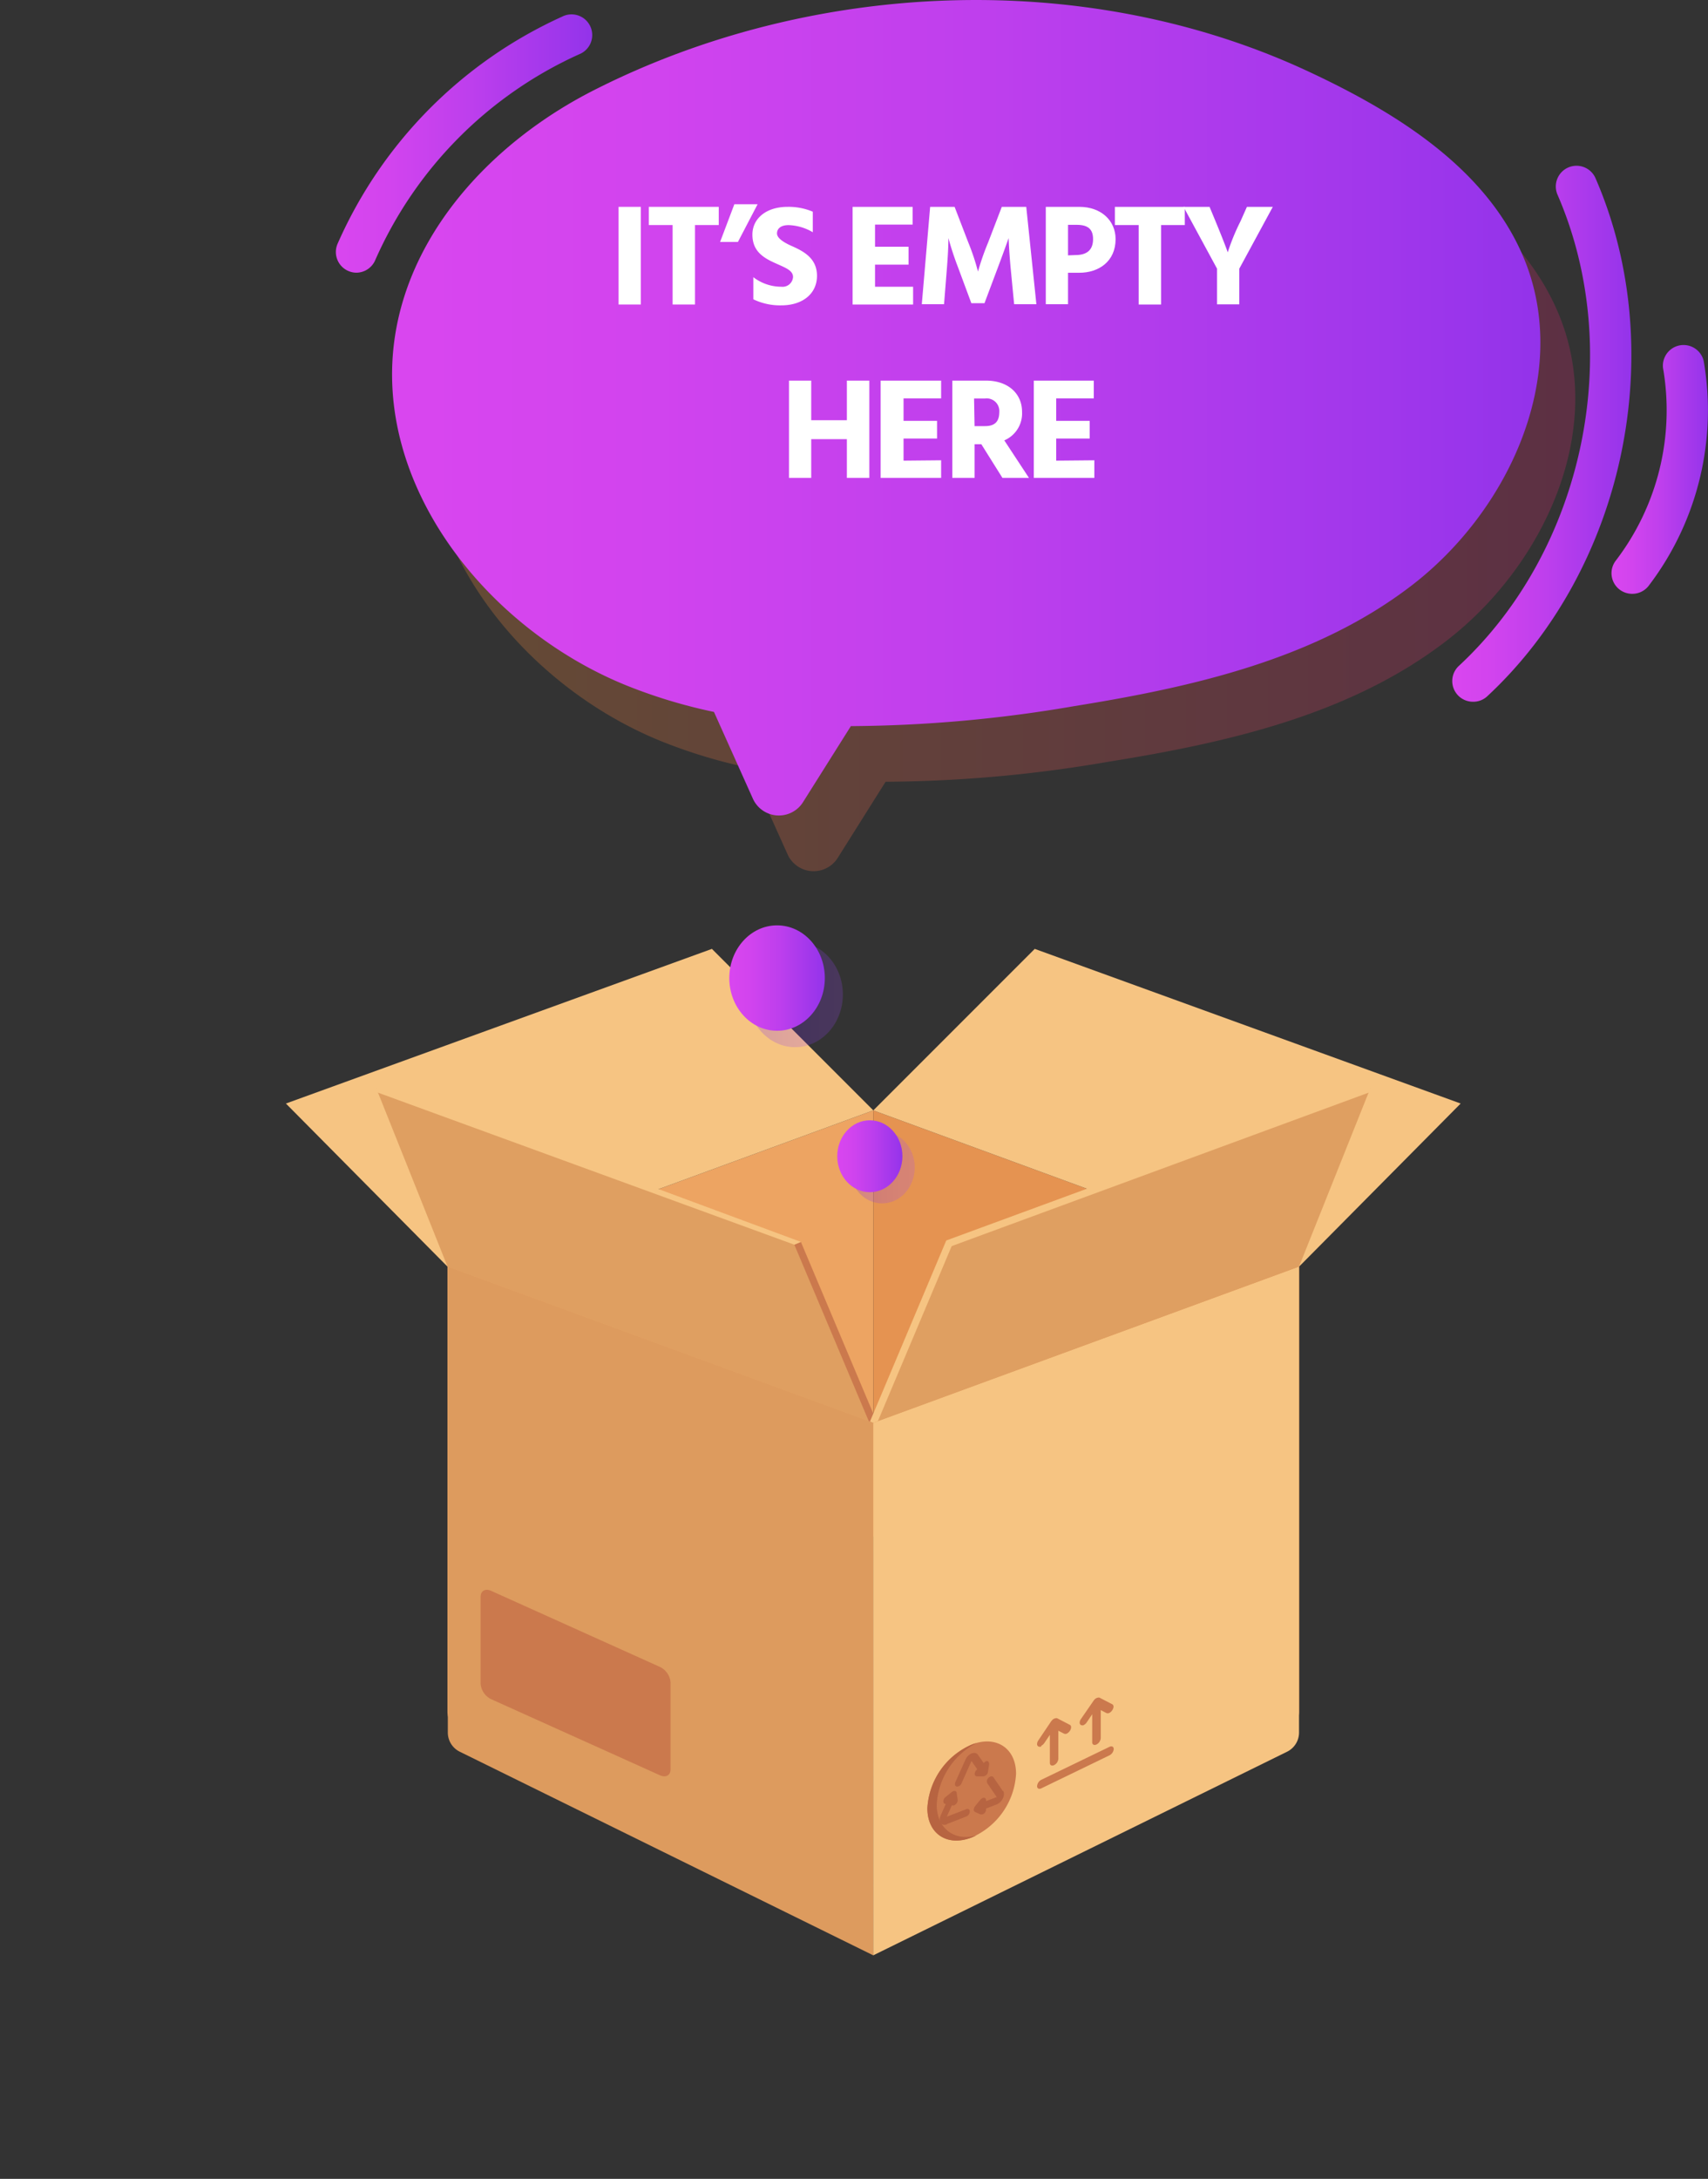 <svg xmlns="http://www.w3.org/2000/svg" xmlns:xlink="http://www.w3.org/1999/xlink" viewBox="0 0 239.56 305.47"><rect x="0" y="0" width="239.56" height="305.47" fill="#333333" stroke="none"/><defs><filter id="fce7bf4b-0038-42ae-96db-0eadc845feab" x="0" y="-8364.28" width="141" height="32766" filterUnits="userSpaceOnUse" color-interpolation-filters="sRGB"><feFlood flood-color="#fff" result="bg"/><feBlend in="SourceGraphic" in2="bg"/></filter><mask id="b3700540-18f9-4b14-ba1e-fcc4a3be3025" x="0" y="-8364.28" width="141" height="32766" maskUnits="userSpaceOnUse"><g style="filter:url(#fce7bf4b-0038-42ae-96db-0eadc845feab)"/></mask><linearGradient id="a52f148a-3d28-4eb8-9f61-4f2f2f1126b3" x1="55.53" y1="297.65" x2="91.04" y2="227.13" gradientUnits="userSpaceOnUse"><stop offset="0.02"/><stop offset="0.04" stop-color="#070707"/><stop offset="0.15" stop-color="#404040"/><stop offset="0.27" stop-color="#737373"/><stop offset="0.39" stop-color="#9e9e9e"/><stop offset="0.51" stop-color="#c1c1c1"/><stop offset="0.63" stop-color="#dcdcdc"/><stop offset="0.75" stop-color="#f0f0f0"/><stop offset="0.87" stop-color="#fbfbfb"/><stop offset="1" stop-color="#fff"/></linearGradient><filter id="b50841e5-e466-41aa-86c2-a79bbd146af1" x="0" y="233.33" width="141" height="72.14" filterUnits="userSpaceOnUse" color-interpolation-filters="sRGB"><feFlood flood-color="#fff" result="bg"/><feBlend in="SourceGraphic" in2="bg"/></filter><mask id="b21f56cc-6734-4f79-9743-38dff73ae3e4" x="0" y="233.33" width="141" height="72.14" maskUnits="userSpaceOnUse"><g style="mask:url(#b3700540-18f9-4b14-ba1e-fcc4a3be3025);filter:url(#b50841e5-e466-41aa-86c2-a79bbd146af1)"><polygon points="0 270.86 89.02 233.33 141 264.97 59.72 305.48 0 270.86" style="mix-blend-mode:multiply;fill:url(#a52f148a-3d28-4eb8-9f61-4f2f2f1126b3)"/></g></mask><linearGradient id="e08a0c6d-9e08-41fa-b8ac-5b548ee53638" x1="55.53" y1="297.65" x2="91.04" y2="227.13" gradientUnits="userSpaceOnUse"><stop offset="0.02" stop-color="#fff"/><stop offset="0.17" stop-color="#ebe1d8"/><stop offset="0.33" stop-color="#d9c6b6"/><stop offset="0.49" stop-color="#cbb19b"/><stop offset="0.66" stop-color="#c1a287"/><stop offset="0.83" stop-color="#bb997c"/><stop offset="1" stop-color="#b99678"/></linearGradient><linearGradient id="ff0c4b2f-5612-4a39-9718-b43ff7c88781" x1="59.88" y1="65" x2="220.93" y2="65" gradientUnits="userSpaceOnUse"><stop offset="0.01" stop-color="#fb923c"/><stop offset="0.27" stop-color="#f47a49"/><stop offset="0.83" stop-color="#e13b6c"/><stop offset="1" stop-color="#db2777"/></linearGradient><linearGradient id="b0e00a0b-6afd-4718-8f3b-2bb5ead3c173" x1="54.99" y1="57.17" x2="216.05" y2="57.17" gradientUnits="userSpaceOnUse"><stop offset="0" stop-color="#d946ef"/><stop offset="0.21" stop-color="#d244ee"/><stop offset="0.52" stop-color="#be3fed"/><stop offset="0.9" stop-color="#9d36eb"/><stop offset="1" stop-color="#9333ea"/></linearGradient><linearGradient id="b1e324dd-c6d4-4de2-9ca5-1760b6fcf152" x1="47.06" y1="20.15" x2="82.93" y2="20.15" xlink:href="#b0e00a0b-6afd-4718-8f3b-2bb5ead3c173"/><linearGradient id="bb3045a0-65cf-4206-af50-7208d1f5160c" x1="203.7" y1="60.8" x2="228.82" y2="60.8" xlink:href="#b0e00a0b-6afd-4718-8f3b-2bb5ead3c173"/><linearGradient id="a1b3143f-7072-4149-bb04-211113585e9e" x1="226.03" y1="65.72" x2="239.56" y2="65.72" xlink:href="#b0e00a0b-6afd-4718-8f3b-2bb5ead3c173"/><linearGradient id="a775c940-37c7-4e28-9152-0e0fa9fbbfba" x1="104.82" y1="139.42" x2="118.22" y2="139.42" gradientUnits="userSpaceOnUse"><stop offset="0" stop-color="#5d06ff"/><stop offset="0.16" stop-color="#6d15ff"/><stop offset="0.49" stop-color="#8930ff"/><stop offset="0.78" stop-color="#9a40ff"/><stop offset="1" stop-color="#a046ff"/></linearGradient><linearGradient id="ae111886-a999-4902-b106-5d149bb3ed70" x1="102.28" y1="137.12" x2="115.69" y2="137.12" xlink:href="#b0e00a0b-6afd-4718-8f3b-2bb5ead3c173"/><linearGradient id="ae6b1a48-90f1-4401-99e7-086b9f910de8" x1="119.15" y1="163.67" x2="128.3" y2="163.67" xlink:href="#a775c940-37c7-4e28-9152-0e0fa9fbbfba"/><linearGradient id="a26cca61-1565-48ce-b5bf-db02bc45f81b" x1="117.43" y1="162.1" x2="126.57" y2="162.1" xlink:href="#b0e00a0b-6afd-4718-8f3b-2bb5ead3c173"/></defs><g id="b53515f7-38ef-49ed-a76c-dd4588049240" data-name="Layer 2"><g id="b2926a5a-0dc4-4083-9f62-928c49acb5f8" data-name="Layer 1"><g style="mask:url(#b21f56cc-6734-4f79-9743-38dff73ae3e4)"><polygon points="0 270.86 89.02 233.33 141 264.97 59.72 305.48 0 270.86" style="opacity:0.7;fill:url(#e08a0c6d-9e08-41fa-b8ac-5b548ee53638)"/></g><path d="M67.07,242.65l55.42-27.26V155.67l-59.73,21.9V240A3,3,0,0,0,67.07,242.65Z" style="fill:#eda462"/><path d="M122.48,274.13l-58-28.55a3,3,0,0,1-1.67-2.68V177.57l59.72,21.89Z" style="fill:#dd9b5e"/><path d="M177.9,242.65l-55.41-27.26V155.67l59.72,21.9V240A3,3,0,0,1,177.9,242.65Z" style="fill:#e59351"/><polygon points="145.13 133.03 122.49 155.67 182.21 177.57 204.87 154.71 145.13 133.03" style="fill:#f6c482"/><polygon points="40.1 154.71 62.76 177.57 122.49 155.67 99.85 133.03 40.1 154.71" style="fill:#f6c482"/><path d="M122.48,274.13l58.05-28.55a3,3,0,0,0,1.67-2.68V177.57l-59.72,21.89Z" style="fill:#f6c482"/><path d="M92.57,248.89,68.89,238.22a2.65,2.65,0,0,1-1.48-2.16v-12.2c0-.83.67-1.2,1.48-.83L92.57,233.7a2.63,2.63,0,0,1,1.48,2.17v12.19C94.05,248.89,93.39,249.26,92.57,248.89Z" style="fill:#cb794d"/><path d="M142.51,248.68a10.34,10.34,0,0,1-6.22,8.92c-3.44,1.33-6.22-.51-6.22-4.1a10.34,10.34,0,0,1,6.22-8.92c3.44-1.33,6.22.51,6.22,4.1Z" style="fill:#cb794d"/><path d="M131.38,253a10.4,10.4,0,0,1,5.57-8.63,5.67,5.67,0,0,0-.66.22,10.34,10.34,0,0,0-6.22,8.92c0,3.59,2.78,5.43,6.22,4.1a6.31,6.31,0,0,0,.66-.29c-3.13.87-5.57-1-5.57-4.32Z" style="fill:#b76441"/><path d="M132.8,255.73l2.73-1.06a.81.81,0,0,0,.49-.7.33.33,0,0,0-.49-.33l-2.73,1.05h0a0,0,0,0,1,0,0l.71-1.6c.35.18.88-.34.81-.78l-.13-.9c0-.34-.36-.44-.68-.19l-.89.72a.72.72,0,0,0-.28.77.3.3,0,0,0,.32.19l-.72,1.61c-.39.86.1,1.55.88,1.25Z" style="fill:#b76441"/><path d="M140.66,251.1l-1.33-1.94c-.13-.19-.43-.16-.67.07a.66.66,0,0,0-.19.77l1.33,1.94s0,0,0,0l0,0-1.5.57a.43.43,0,0,0-.09-.39c-.17-.16-.48-.07-.7.19,0,0-.72.87-.75.92-.24.3-.25.69,0,.8l.75.34a.64.64,0,0,0,.7-.35.71.71,0,0,0,.09-.47l1.5-.58c.77-.3,1.26-1.37.88-1.93Z" style="fill:#b76441"/><path d="M138.36,246.9a.79.79,0,0,0-.39.28l-.8-1.16c-.39-.57-1.37-.19-1.76.68L134,249.84c-.14.3-.05.58.18.63a.7.7,0,0,0,.68-.45l1.4-3.14,0,0s0,0,0,0l.81,1.17a.88.88,0,0,0-.32.43c-.1.3,0,.55.28.56l.89,0a.77.77,0,0,0,.67-.71l.14-1c0-.3-.15-.49-.42-.43Z" style="fill:#b76441"/><path d="M155.61,244.9l-9.56,4.62a1.1,1.1,0,0,0-.59.89c0,.33.26.47.59.31l9.56-4.63a1.09,1.09,0,0,0,.6-.88c0-.33-.27-.47-.6-.31Z" style="fill:#cb794d"/><path d="M146.05,244.74a1.1,1.1,0,0,0,.43-.38l.77-1.14v3.93c0,.33.27.47.6.31a1.08,1.08,0,0,0,.59-.89v-3.93l.78.4a.49.49,0,0,0,.42,0,1.24,1.24,0,0,0,.42-.38c.23-.35.23-.72,0-.84l-1.79-.93a.42.42,0,0,0-.2,0,.79.79,0,0,0-.45.22,2.2,2.2,0,0,0-.2.23l-1.79,2.66c-.23.34-.23.72,0,.84a.45.45,0,0,0,.42,0Z" style="fill:#cb794d"/><path d="M152,241.85a1.08,1.08,0,0,0,.42-.38l.77-1.14v3.93c0,.33.27.47.6.31a1.1,1.1,0,0,0,.6-.89v-3.93l.77.4a.49.49,0,0,0,.42,0,1.08,1.08,0,0,0,.42-.38c.24-.35.24-.72,0-.84l-1.79-.93a.38.38,0,0,0-.19,0,.82.82,0,0,0-.46.22,1.37,1.37,0,0,0-.19.23L151.61,241c-.24.34-.24.72,0,.84a.46.46,0,0,0,.42,0Z" style="fill:#cb794d"/><polygon points="52.77 152.56 111.87 174.3 122.48 199.47 62.77 177.57 52.77 152.56" style="fill:#df9f61"/><polygon points="192.2 152.57 191.95 153.19 182.2 177.57 123.13 199.24 122.5 199.47 122.49 199.47 133.1 174.3 192.2 152.57" style="fill:#df9f61"/><polygon points="122 199.29 122.34 199.15 122.81 198.95 112.33 174.11 111.87 174.3 111.41 174.5 121.85 199.24 122 199.29" style="fill:#cb794d"/><polygon points="111.41 174.5 52.59 153.03 52.94 152.09 112.33 174.11 111.41 174.5" style="fill:#f6c482"/><polygon points="192.37 153.04 191.95 153.19 133.48 174.7 123.13 199.24 122.5 199.47 122.49 199.47 122.03 199.27 132.72 173.91 192.03 152.1 192.2 152.57 192.37 153.04" style="fill:#f6c482"/><path d="M219,45c-5-13.26-18.19-21.4-31-27.33-31.17-14.38-69.39-12.6-99.71,2.75C74.56,27.36,62.68,39.67,60.3,54.83,57,75.77,73.15,96,92.8,103.94A73,73,0,0,0,105,107.63l5.48,12.18a4,4,0,0,0,7,.49l6.73-10.7a188.58,188.58,0,0,0,31.28-2.81c16.77-2.69,34-6.61,47.45-17S225,60.91,219,45Z" style="opacity:0.25;fill:url(#ff0c4b2f-5612-4a39-9718-b43ff7c88781)"/><path d="M214.12,37.17c-5-13.26-18.19-21.4-31-27.33-31.17-14.38-69.39-12.6-99.71,2.75C69.68,19.52,57.8,31.83,55.42,47c-3.29,20.94,12.85,41.19,32.5,49.12a72.76,72.76,0,0,0,12.22,3.69L105.61,112a4,4,0,0,0,7,.49l6.73-10.69A189.76,189.76,0,0,0,150.65,99c16.77-2.69,34-6.61,47.45-17S220.07,53.08,214.12,37.17Z" style="fill:url(#b0e00a0b-6afd-4718-8f3b-2bb5ead3c173)"/><path d="M50,38.23a2.9,2.9,0,0,1-2.65-4.06A62.65,62.65,0,0,1,78.85,2.33a2.9,2.9,0,1,1,2.36,5.29A56.76,56.76,0,0,0,52.62,36.49,2.9,2.9,0,0,1,50,38.23Z" style="fill:url(#b1e324dd-c6d4-4de2-9ca5-1760b6fcf152)"/><path d="M206.59,98.38a2.9,2.9,0,0,1-2-5c17.59-16.3,23.42-44.1,13.86-66.09A2.9,2.9,0,1,1,223.79,25c10.51,24.17,4.1,54.73-15.23,72.65A2.85,2.85,0,0,1,206.59,98.38Z" style="fill:url(#bb3045a0-65cf-4206-af50-7208d1f5160c)"/><path d="M228.93,83.25a2.89,2.89,0,0,1-2.29-4.67,34.7,34.7,0,0,0,6.61-27,2.9,2.9,0,0,1,5.7-1,40.56,40.56,0,0,1-7.73,31.57A2.88,2.88,0,0,1,228.93,83.25Z" style="fill:url(#a1b3143f-7072-4149-bb04-211113585e9e)"/><ellipse cx="111.52" cy="139.42" rx="6.7" ry="7.39" style="opacity:0.2;fill:url(#a775c940-37c7-4e28-9152-0e0fa9fbbfba)"/><ellipse cx="108.99" cy="137.12" rx="6.7" ry="7.39" style="fill:url(#ae111886-a999-4902-b106-5d149bb3ed70)"/><ellipse cx="123.73" cy="163.67" rx="4.57" ry="5.04" style="opacity:0.2;fill:url(#ae6b1a48-90f1-4401-99e7-086b9f910de8)"/><ellipse cx="122" cy="162.1" rx="4.57" ry="5.04" style="fill:url(#a26cca61-1565-48ce-b5bf-db02bc45f81b)"/><path d="M86.76,29h3.12V42.69H86.76Z" style="fill:#fff"/><path d="M100.81,31.55H97.48V42.69H94.34V31.55H91V29h9.81Z" style="fill:#fff"/><path d="M103,28.63h3.26l-2.76,5.29H101Z" style="fill:#fff"/><path d="M114,32.56a7.08,7.08,0,0,0-3.4-1c-1.1,0-1.62.51-1.62,1.16s.87,1.23,2,1.74c1.7.75,3.61,1.72,3.61,4.21s-2,4.14-5,4.14a8.6,8.6,0,0,1-3.93-.85V38.86a6.45,6.45,0,0,0,3.93,1.34,1.47,1.47,0,0,0,1.64-1.36c0-1-1.22-1.35-2.78-2.08s-2.92-1.68-2.92-3.87S107.38,29,110.48,29a8.69,8.69,0,0,1,3.52.68Z" style="fill:#fff"/><path d="M128.07,40.2v2.49h-8.49V29H128v2.49h-5.27v3.1h4.7V37.1h-4.7v3.1Z" style="fill:#fff"/><path d="M130.46,29h3.43l1.9,4.94a32.54,32.54,0,0,1,1.38,4.13A36,36,0,0,1,138.59,34L140.51,29h3.43l1.42,13.65h-3.12l-.51-5.28c-.22-2.46-.26-4-.26-4s-.53,1.52-1.46,4l-1.93,5.14h-1.84l-1.91-5.14a41.72,41.72,0,0,1-1.31-4c0,1.18-.08,2.58-.19,4l-.42,5.28h-3.12Z" style="fill:#fff"/><path d="M151.38,29c3.08,0,5.09,1.94,5.09,4.52,0,3.16-2.39,4.72-5.09,4.72H149.8v4.41h-3.12V29Zm-.55,6.76c1.81,0,2.48-.89,2.48-2.24s-.67-2-2.29-2H149.8V35.8Z" style="fill:#fff"/><path d="M166.18,31.55h-3.33V42.69h-3.14V31.55h-3.34V29h9.81Z" style="fill:#fff"/><path d="M173.82,37.67v5H170.7v-5L166,29h3.65l.83,2c1.43,3.47,1.72,4.38,1.72,4.38A30.13,30.13,0,0,1,174,31l.89-2h3.63Z" style="fill:#fff"/><path d="M121.93,53.36V67h-3.15V61.57h-5V67h-3.12V53.36h3.12v5.55h5V53.36Z" style="fill:#fff"/><path d="M132,64.53V67h-8.49V53.36H132v2.49h-5.27V59h4.7v2.48h-4.7v3.1Z" style="fill:#fff"/><path d="M137.64,62.28h-.95V67h-3.12V53.36h4.72c3.08,0,5.06,1.8,5.06,4.38a4.11,4.11,0,0,1-2.49,4L144.32,67H140.6Zm-.95-2.54h1.47c1.42,0,2-.68,2-2a1.77,1.77,0,0,0-2-1.87h-1.54Z" style="fill:#fff"/><path d="M153.49,64.53V67H145V53.36h8.41v2.49h-5.27V59h4.7v2.48h-4.7v3.1Z" style="fill:#fff"/></g></g></svg>